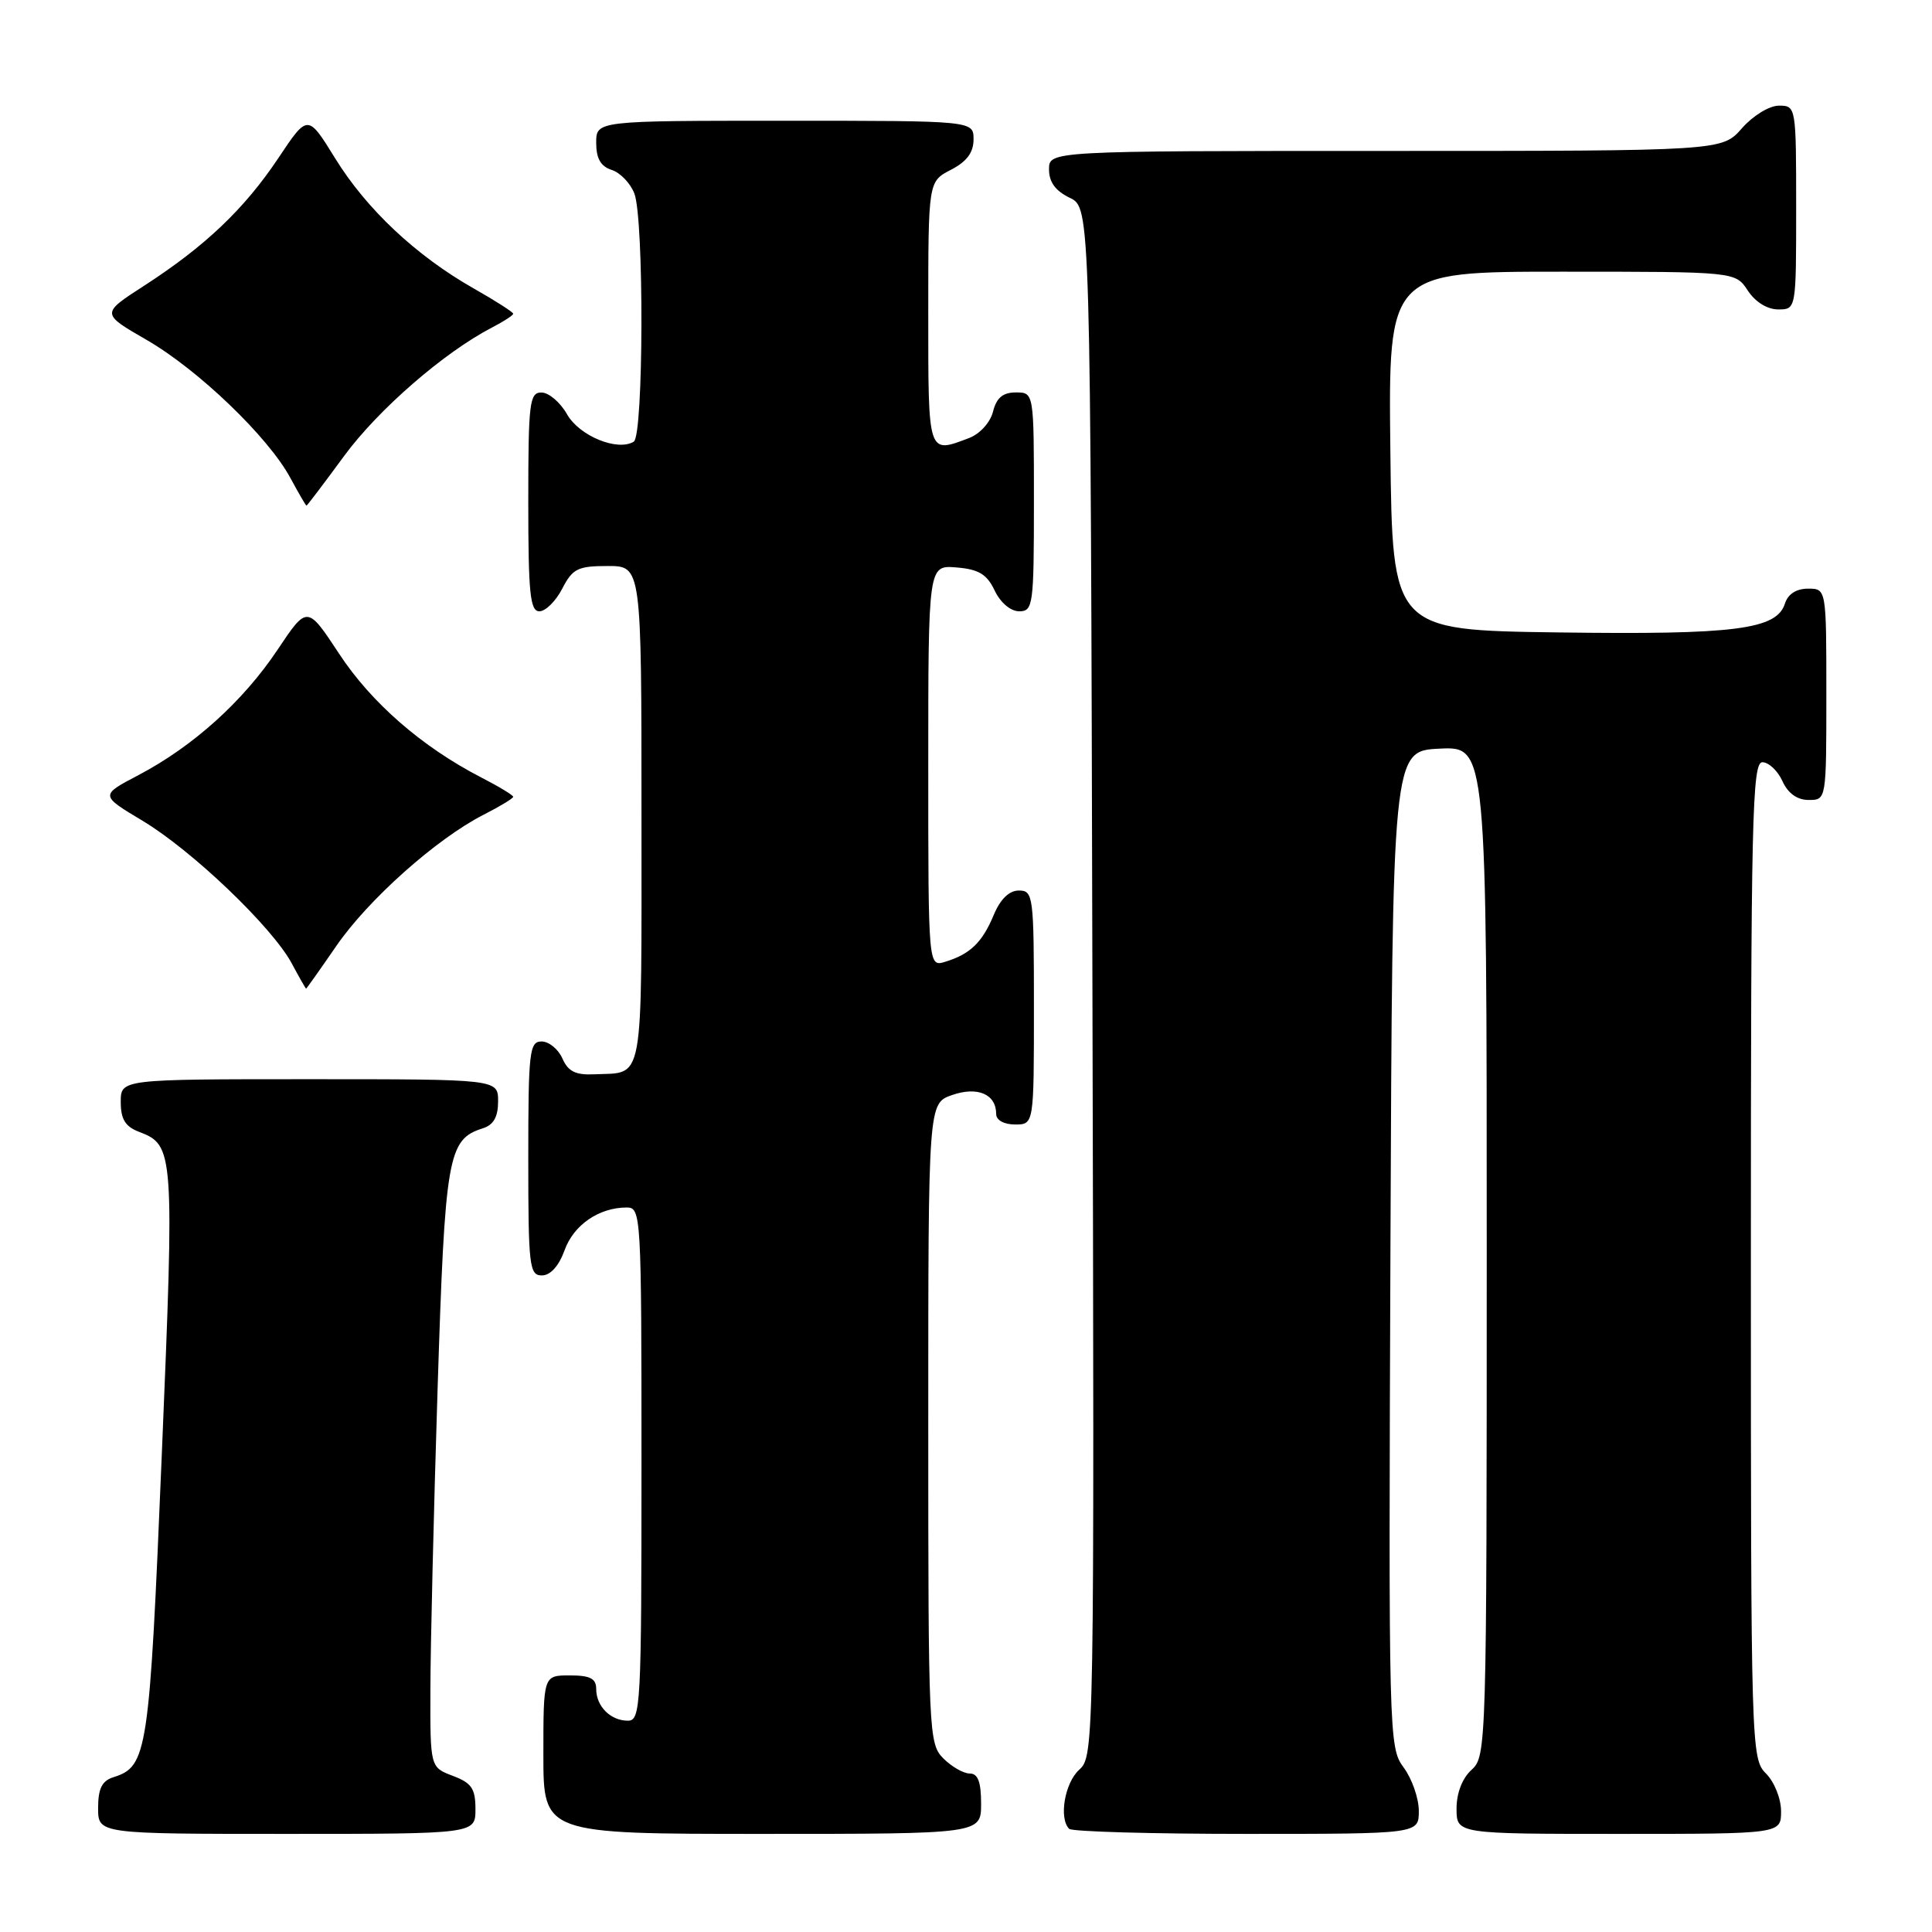 <?xml version="1.0" encoding="UTF-8" standalone="no"?>
<!DOCTYPE svg PUBLIC "-//W3C//DTD SVG 1.1//EN" "http://www.w3.org/Graphics/SVG/1.1/DTD/svg11.dtd" >
<svg xmlns="http://www.w3.org/2000/svg" xmlns:xlink="http://www.w3.org/1999/xlink" version="1.1" viewBox="0 0 256 256">
 <g >
 <path fill="currentColor"
d=" M 63.00 239.72 C 63.00 236.99 62.49 236.25 60.00 235.31 C 57.00 234.17 57.00 234.17 57.03 223.84 C 57.04 218.15 57.47 200.29 57.98 184.14 C 58.97 153.08 59.33 150.98 63.97 149.51 C 65.40 149.06 66.00 148.00 66.00 145.93 C 66.00 143.00 66.00 143.00 41.00 143.00 C 16.00 143.00 16.00 143.00 16.00 146.02 C 16.00 148.31 16.60 149.28 18.44 149.98 C 23.06 151.74 23.12 152.50 21.44 192.70 C 19.79 232.36 19.54 234.06 15.03 235.49 C 13.51 235.97 13.00 237.00 13.00 239.57 C 13.00 243.00 13.00 243.00 38.00 243.00 C 63.00 243.00 63.00 243.00 63.00 239.72 Z  M 130.00 239.00 C 130.00 236.11 129.58 235.00 128.50 235.00 C 127.67 235.00 126.10 234.10 125.00 233.00 C 123.06 231.06 123.00 229.67 123.00 188.60 C 123.00 146.20 123.00 146.20 126.15 145.10 C 129.54 143.92 132.00 144.98 132.00 147.62 C 132.00 148.43 133.04 149.00 134.50 149.00 C 137.00 149.00 137.00 149.00 137.00 133.50 C 137.00 118.70 136.91 118.00 135.01 118.00 C 133.72 118.00 132.55 119.13 131.67 121.25 C 130.15 124.89 128.55 126.43 125.25 127.44 C 123.00 128.13 123.00 128.13 123.00 101.51 C 123.00 74.88 123.00 74.88 126.74 75.19 C 129.69 75.43 130.77 76.09 131.80 78.25 C 132.56 79.86 133.92 81.00 135.05 81.00 C 136.89 81.00 137.00 80.20 137.00 66.50 C 137.00 52.00 137.00 52.00 134.61 52.00 C 132.88 52.00 132.04 52.71 131.58 54.54 C 131.22 55.98 129.85 57.49 128.41 58.04 C 122.91 60.13 123.00 60.41 123.00 41.53 C 123.00 24.05 123.00 24.05 126.00 22.50 C 128.11 21.41 129.00 20.21 129.00 18.47 C 129.00 16.00 129.00 16.00 104.00 16.00 C 79.00 16.00 79.00 16.00 79.00 18.93 C 79.00 21.01 79.60 22.05 81.06 22.52 C 82.19 22.88 83.54 24.29 84.06 25.65 C 85.35 29.06 85.28 57.71 83.98 58.52 C 81.83 59.84 76.78 57.78 75.14 54.90 C 74.24 53.31 72.71 52.01 71.75 52.01 C 70.16 52.00 70.00 53.35 70.00 66.50 C 70.00 78.61 70.24 81.00 71.47 81.00 C 72.29 81.00 73.65 79.65 74.50 78.00 C 75.87 75.34 76.57 75.00 80.53 75.00 C 85.00 75.00 85.00 75.00 85.00 108.03 C 85.00 144.30 85.41 142.05 78.77 142.35 C 76.27 142.47 75.28 141.98 74.52 140.25 C 73.97 139.01 72.73 138.00 71.76 138.00 C 70.15 138.00 70.00 139.36 70.00 153.50 C 70.00 167.76 70.14 169.00 71.80 169.00 C 72.93 169.00 74.05 167.76 74.81 165.66 C 76.02 162.30 79.37 160.00 83.05 160.00 C 84.95 160.00 85.00 160.94 85.00 194.00 C 85.00 226.07 84.90 228.00 83.20 228.00 C 80.90 228.00 79.00 226.10 79.00 223.80 C 79.00 222.41 78.20 222.00 75.50 222.00 C 72.00 222.00 72.00 222.00 72.00 232.50 C 72.00 243.00 72.00 243.00 101.00 243.00 C 130.00 243.00 130.00 243.00 130.00 239.00 Z  M 188.00 239.96 C 188.00 238.29 187.10 235.70 185.99 234.20 C 184.02 231.54 183.99 230.21 184.24 165.49 C 184.50 99.50 184.50 99.50 190.75 99.20 C 197.00 98.90 197.00 98.90 197.00 165.80 C 197.00 231.42 196.96 232.72 195.00 234.50 C 193.76 235.62 193.00 237.58 193.00 239.65 C 193.00 243.00 193.00 243.00 214.50 243.00 C 236.00 243.00 236.00 243.00 236.00 240.00 C 236.00 238.33 235.11 236.11 234.00 235.00 C 232.04 233.04 232.00 231.67 232.00 167.00 C 232.00 108.59 232.17 101.00 233.52 101.00 C 234.36 101.00 235.56 102.13 236.18 103.50 C 236.92 105.13 238.14 106.00 239.66 106.00 C 242.00 106.00 242.00 106.00 242.00 92.00 C 242.00 78.00 242.00 78.00 239.57 78.00 C 238.02 78.00 236.91 78.72 236.51 79.98 C 235.42 83.42 229.89 84.12 206.50 83.80 C 184.50 83.50 184.50 83.50 184.23 59.75 C 183.96 36.00 183.96 36.00 206.96 36.00 C 229.95 36.00 229.95 36.00 231.59 38.50 C 232.58 40.01 234.17 41.00 235.62 41.00 C 238.00 41.00 238.00 41.00 238.00 27.50 C 238.00 14.12 237.98 14.00 235.72 14.00 C 234.44 14.00 232.29 15.32 230.81 17.00 C 228.18 20.00 228.18 20.00 183.59 20.00 C 139.00 20.00 139.00 20.00 139.00 22.45 C 139.00 24.13 139.86 25.30 141.75 26.21 C 144.50 27.53 144.50 27.53 144.75 130.10 C 145.01 231.66 144.99 232.70 143.00 234.50 C 141.08 236.24 140.28 240.94 141.67 242.33 C 142.03 242.70 152.61 243.00 165.17 243.00 C 188.00 243.00 188.00 243.00 188.00 239.96 Z  M 44.56 125.35 C 48.79 119.20 57.84 111.14 64.07 107.96 C 66.23 106.86 68.00 105.79 68.00 105.58 C 68.00 105.37 66.09 104.21 63.75 103.01 C 55.91 98.96 49.20 93.12 44.94 86.63 C 40.71 80.21 40.71 80.21 36.78 86.09 C 32.21 92.93 25.61 98.88 18.38 102.69 C 13.25 105.38 13.25 105.38 18.88 108.75 C 25.44 112.68 36.04 122.81 38.65 127.64 C 39.64 129.49 40.50 131.00 40.56 131.00 C 40.62 131.00 42.42 128.46 44.56 125.35 Z  M 45.59 60.43 C 50.11 54.27 58.85 46.68 65.21 43.39 C 66.74 42.60 68.00 41.78 68.00 41.57 C 68.00 41.36 65.64 39.85 62.75 38.21 C 55.15 33.90 48.56 27.71 44.41 20.98 C 40.78 15.10 40.78 15.10 36.88 20.95 C 32.37 27.70 27.17 32.64 19.10 37.86 C 13.38 41.55 13.38 41.55 19.41 45.03 C 26.25 48.97 35.56 57.91 38.48 63.34 C 39.57 65.35 40.52 67.00 40.61 67.00 C 40.70 67.00 42.94 64.04 45.59 60.43 Z "/>
</g>
</svg>